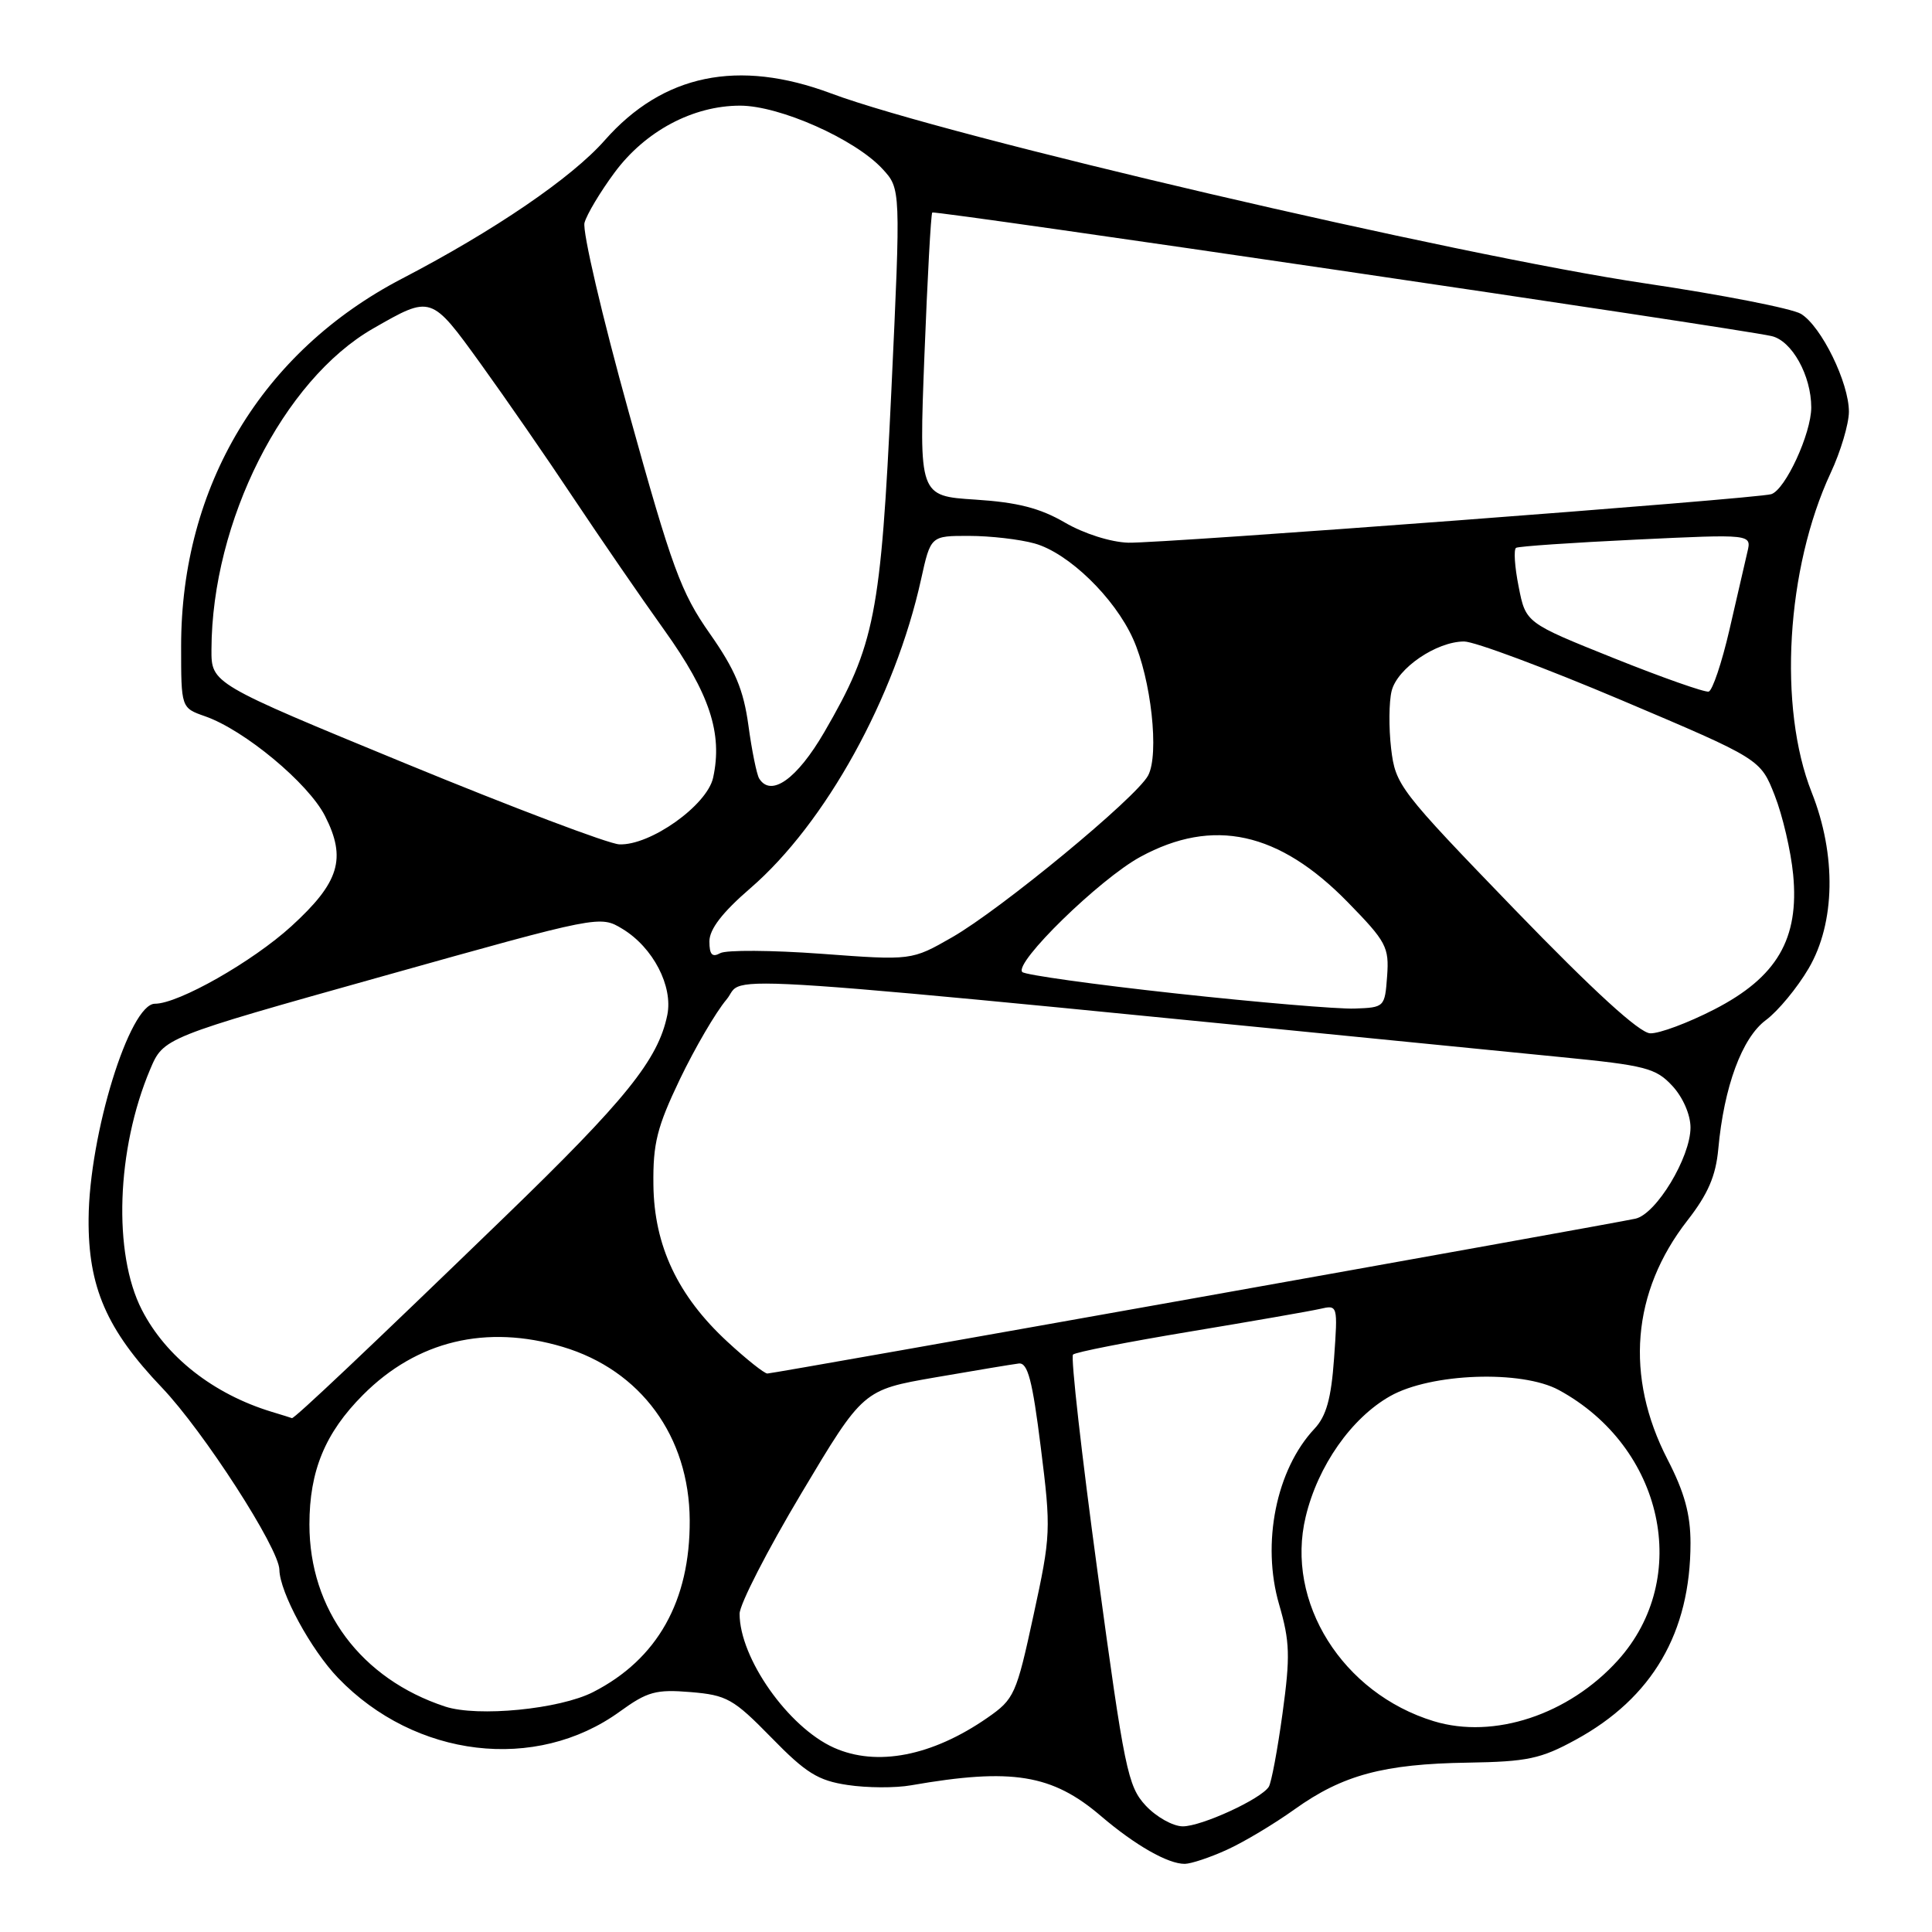 <?xml version="1.0" encoding="UTF-8" standalone="no"?>
<!DOCTYPE svg PUBLIC "-//W3C//DTD SVG 1.1//EN" "http://www.w3.org/Graphics/SVG/1.1/DTD/svg11.dtd" >
<svg xmlns="http://www.w3.org/2000/svg" xmlns:xlink="http://www.w3.org/1999/xlink" version="1.1" viewBox="0 0 256 256">
 <g >
 <path fill="currentColor"
d=" M 162.56 245.11 C 164.80 244.10 168.85 241.67 171.56 239.73 C 177.90 235.20 183.33 233.73 194.50 233.56 C 202.39 233.43 204.16 233.06 208.80 230.52 C 218.95 224.98 224.00 216.32 224.00 204.46 C 224.00 200.65 223.20 197.73 220.96 193.39 C 215.29 182.40 216.22 171.18 223.59 161.72 C 226.32 158.22 227.35 155.82 227.68 152.27 C 228.43 143.99 230.83 137.50 234.00 135.16 C 235.60 133.97 238.15 130.89 239.66 128.31 C 243.19 122.29 243.35 113.29 240.06 105.00 C 235.59 93.72 236.68 75.33 242.57 62.67 C 243.90 59.83 244.98 56.18 244.99 54.57 C 245.00 50.72 241.34 43.24 238.64 41.59 C 237.46 40.88 228.18 39.06 218.00 37.55 C 193.06 33.85 125.16 18.01 110.13 12.38 C 97.81 7.77 87.84 9.84 80.13 18.59 C 75.76 23.56 65.49 30.56 53.27 36.92 C 34.71 46.58 24.00 64.39 24.00 85.61 C 24.00 93.80 24.00 93.80 27.17 94.91 C 32.37 96.72 40.84 103.76 43.06 108.11 C 45.94 113.76 44.98 116.91 38.62 122.72 C 33.46 127.43 23.65 133.00 20.53 133.00 C 17.17 133.00 11.82 150.33 11.74 161.50 C 11.67 170.52 14.12 176.18 21.45 183.86 C 26.97 189.65 36.98 205.16 37.02 208.00 C 37.07 210.99 41.19 218.59 44.80 222.34 C 55.01 232.94 71.01 234.85 82.13 226.79 C 85.79 224.14 86.92 223.83 91.51 224.21 C 96.31 224.61 97.18 225.10 102.20 230.23 C 106.79 234.94 108.40 235.94 112.31 236.52 C 114.87 236.91 118.66 236.93 120.73 236.56 C 134.09 234.23 139.42 235.10 145.90 240.65 C 150.41 244.50 154.78 247.00 157.00 246.97 C 157.82 246.96 160.33 246.13 162.56 245.11 Z  M 151.81 239.25 C 149.44 236.69 148.99 234.51 145.43 208.28 C 143.32 192.76 141.86 179.81 142.18 179.49 C 142.49 179.17 149.44 177.81 157.63 176.45 C 165.81 175.09 173.57 173.74 174.89 173.44 C 177.27 172.89 177.27 172.92 176.77 179.99 C 176.39 185.33 175.74 187.64 174.18 189.31 C 169.10 194.71 167.13 204.50 169.49 212.60 C 170.92 217.52 170.98 219.45 169.94 227.04 C 169.28 231.86 168.46 236.23 168.12 236.76 C 167.08 238.39 159.22 242.00 156.73 242.00 C 155.43 242.00 153.22 240.76 151.81 239.25 Z  M 110.50 231.58 C 104.45 228.87 98.00 219.71 98.00 213.83 C 98.00 212.59 101.68 205.42 106.18 197.88 C 114.36 184.17 114.36 184.17 123.93 182.51 C 129.19 181.60 134.18 180.77 135.00 180.67 C 136.18 180.54 136.80 182.88 137.91 191.79 C 139.28 202.71 139.25 203.43 136.94 214.05 C 134.67 224.55 134.40 225.14 130.83 227.62 C 123.50 232.70 116.18 234.12 110.50 231.58 Z  M 189.99 228.07 C 177.88 224.38 170.29 212.28 173.01 200.98 C 174.62 194.24 179.07 187.89 184.21 184.99 C 189.61 181.94 201.63 181.51 206.56 184.19 C 220.44 191.74 224.23 209.10 214.37 220.01 C 207.86 227.21 197.95 230.49 189.99 228.07 Z  M 58.99 226.13 C 47.83 222.46 41.00 213.30 41.00 202.00 C 41.00 194.90 43.08 189.86 48.10 184.83 C 55.24 177.66 64.44 175.45 74.57 178.47 C 84.91 181.56 91.33 190.33 91.39 201.44 C 91.45 212.14 87.11 219.86 78.59 224.21 C 74.15 226.48 63.30 227.54 58.99 226.13 Z  M 35.99 187.07 C 28.28 184.72 21.99 179.79 18.80 173.57 C 14.95 166.09 15.43 152.28 19.89 141.71 C 21.67 137.50 21.67 137.50 50.59 129.39 C 79.50 121.28 79.50 121.28 82.49 123.09 C 86.54 125.55 89.20 130.68 88.42 134.50 C 87.21 140.41 82.92 145.73 66.83 161.29 C 48.85 178.69 38.95 188.05 38.68 187.91 C 38.58 187.87 37.37 187.48 35.99 187.07 Z  M 96.39 177.79 C 89.82 171.73 86.67 165.07 86.58 157.00 C 86.51 151.51 87.06 149.34 90.09 143.00 C 92.07 138.88 94.84 134.13 96.26 132.45 C 99.08 129.12 89.29 128.44 206.84 140.07 C 218.05 141.17 219.41 141.53 221.59 143.88 C 222.99 145.39 224.00 147.70 224.00 149.40 C 224.00 153.35 219.47 160.86 216.71 161.48 C 213.42 162.21 102.52 182.00 101.68 182.00 C 101.28 182.00 98.90 180.11 96.39 177.79 Z  M 200.71 120.52 C 185.39 104.66 184.91 104.04 184.33 99.18 C 184.01 96.42 184.04 92.99 184.40 91.55 C 185.15 88.54 190.34 85.01 194.00 85.00 C 195.38 85.00 204.78 88.51 214.89 92.79 C 233.27 100.58 233.27 100.58 235.16 105.40 C 236.20 108.05 237.30 112.76 237.60 115.86 C 238.43 124.41 235.46 129.48 227.16 133.75 C 223.68 135.54 219.85 136.97 218.66 136.92 C 217.23 136.87 211.17 131.33 200.71 120.52 Z  M 155.83 131.64 C 145.01 130.46 135.84 129.18 135.46 128.80 C 134.29 127.62 145.70 116.48 151.10 113.54 C 160.75 108.29 169.47 110.20 178.61 119.57 C 183.70 124.78 184.08 125.50 183.80 129.35 C 183.50 133.45 183.45 133.50 179.50 133.64 C 177.30 133.72 166.65 132.82 155.83 131.64 Z  M 94.00 124.74 C 94.00 123.13 95.71 120.90 99.42 117.70 C 109.38 109.10 118.60 92.42 122.05 76.75 C 123.32 71.00 123.32 71.00 128.41 71.01 C 131.21 71.01 135.11 71.46 137.08 72.01 C 141.56 73.25 147.68 79.18 150.14 84.66 C 152.53 89.97 153.63 99.96 152.13 102.76 C 150.56 105.70 132.62 120.50 126.15 124.20 C 120.79 127.27 120.79 127.27 108.82 126.38 C 102.24 125.90 96.22 125.86 95.43 126.30 C 94.37 126.89 94.00 126.49 94.00 124.74 Z  M 53.75 101.17 C 28.00 90.57 28.00 90.57 28.02 86.04 C 28.08 69.09 37.52 50.37 49.44 43.53 C 57.17 39.10 57.10 39.08 63.71 48.23 C 66.99 52.78 72.52 60.77 75.99 66.00 C 79.47 71.22 84.88 79.10 88.03 83.50 C 94.03 91.89 95.78 97.18 94.49 103.06 C 93.68 106.72 86.14 112.07 82.05 111.88 C 80.65 111.82 67.91 107.00 53.75 101.17 Z  M 100.59 103.15 C 100.27 102.62 99.62 99.46 99.17 96.13 C 98.52 91.39 97.41 88.74 94.05 83.95 C 90.23 78.51 89.04 75.27 83.33 54.68 C 79.79 41.95 77.15 30.63 77.45 29.52 C 77.75 28.41 79.54 25.42 81.42 22.88 C 85.49 17.37 91.81 14.00 98.07 14.00 C 103.31 14.00 113.30 18.44 116.93 22.38 C 119.36 25.01 119.36 25.01 118.11 51.76 C 116.71 81.48 115.93 85.46 109.23 97.00 C 105.61 103.23 102.16 105.69 100.59 103.15 Z  M 213.84 87.21 C 202.17 82.53 202.17 82.53 201.23 77.74 C 200.70 75.10 200.55 72.78 200.89 72.59 C 201.22 72.39 208.38 71.90 216.80 71.50 C 232.10 70.77 232.10 70.77 231.54 73.13 C 231.24 74.44 230.17 79.08 229.16 83.45 C 228.15 87.82 226.91 91.50 226.41 91.64 C 225.91 91.77 220.25 89.78 213.84 87.21 Z  M 141.10 69.24 C 137.80 67.32 134.82 66.56 129.23 66.20 C 121.77 65.72 121.77 65.72 122.49 47.11 C 122.89 36.87 123.35 28.35 123.53 28.16 C 123.83 27.84 230.06 43.47 234.73 44.53 C 237.43 45.13 240.00 49.76 240.00 53.99 C 240.00 57.44 236.57 64.89 234.70 65.48 C 232.82 66.08 153.98 72.02 149.50 71.91 C 147.19 71.84 143.64 70.72 141.10 69.24 Z "/>
</g>
</svg>